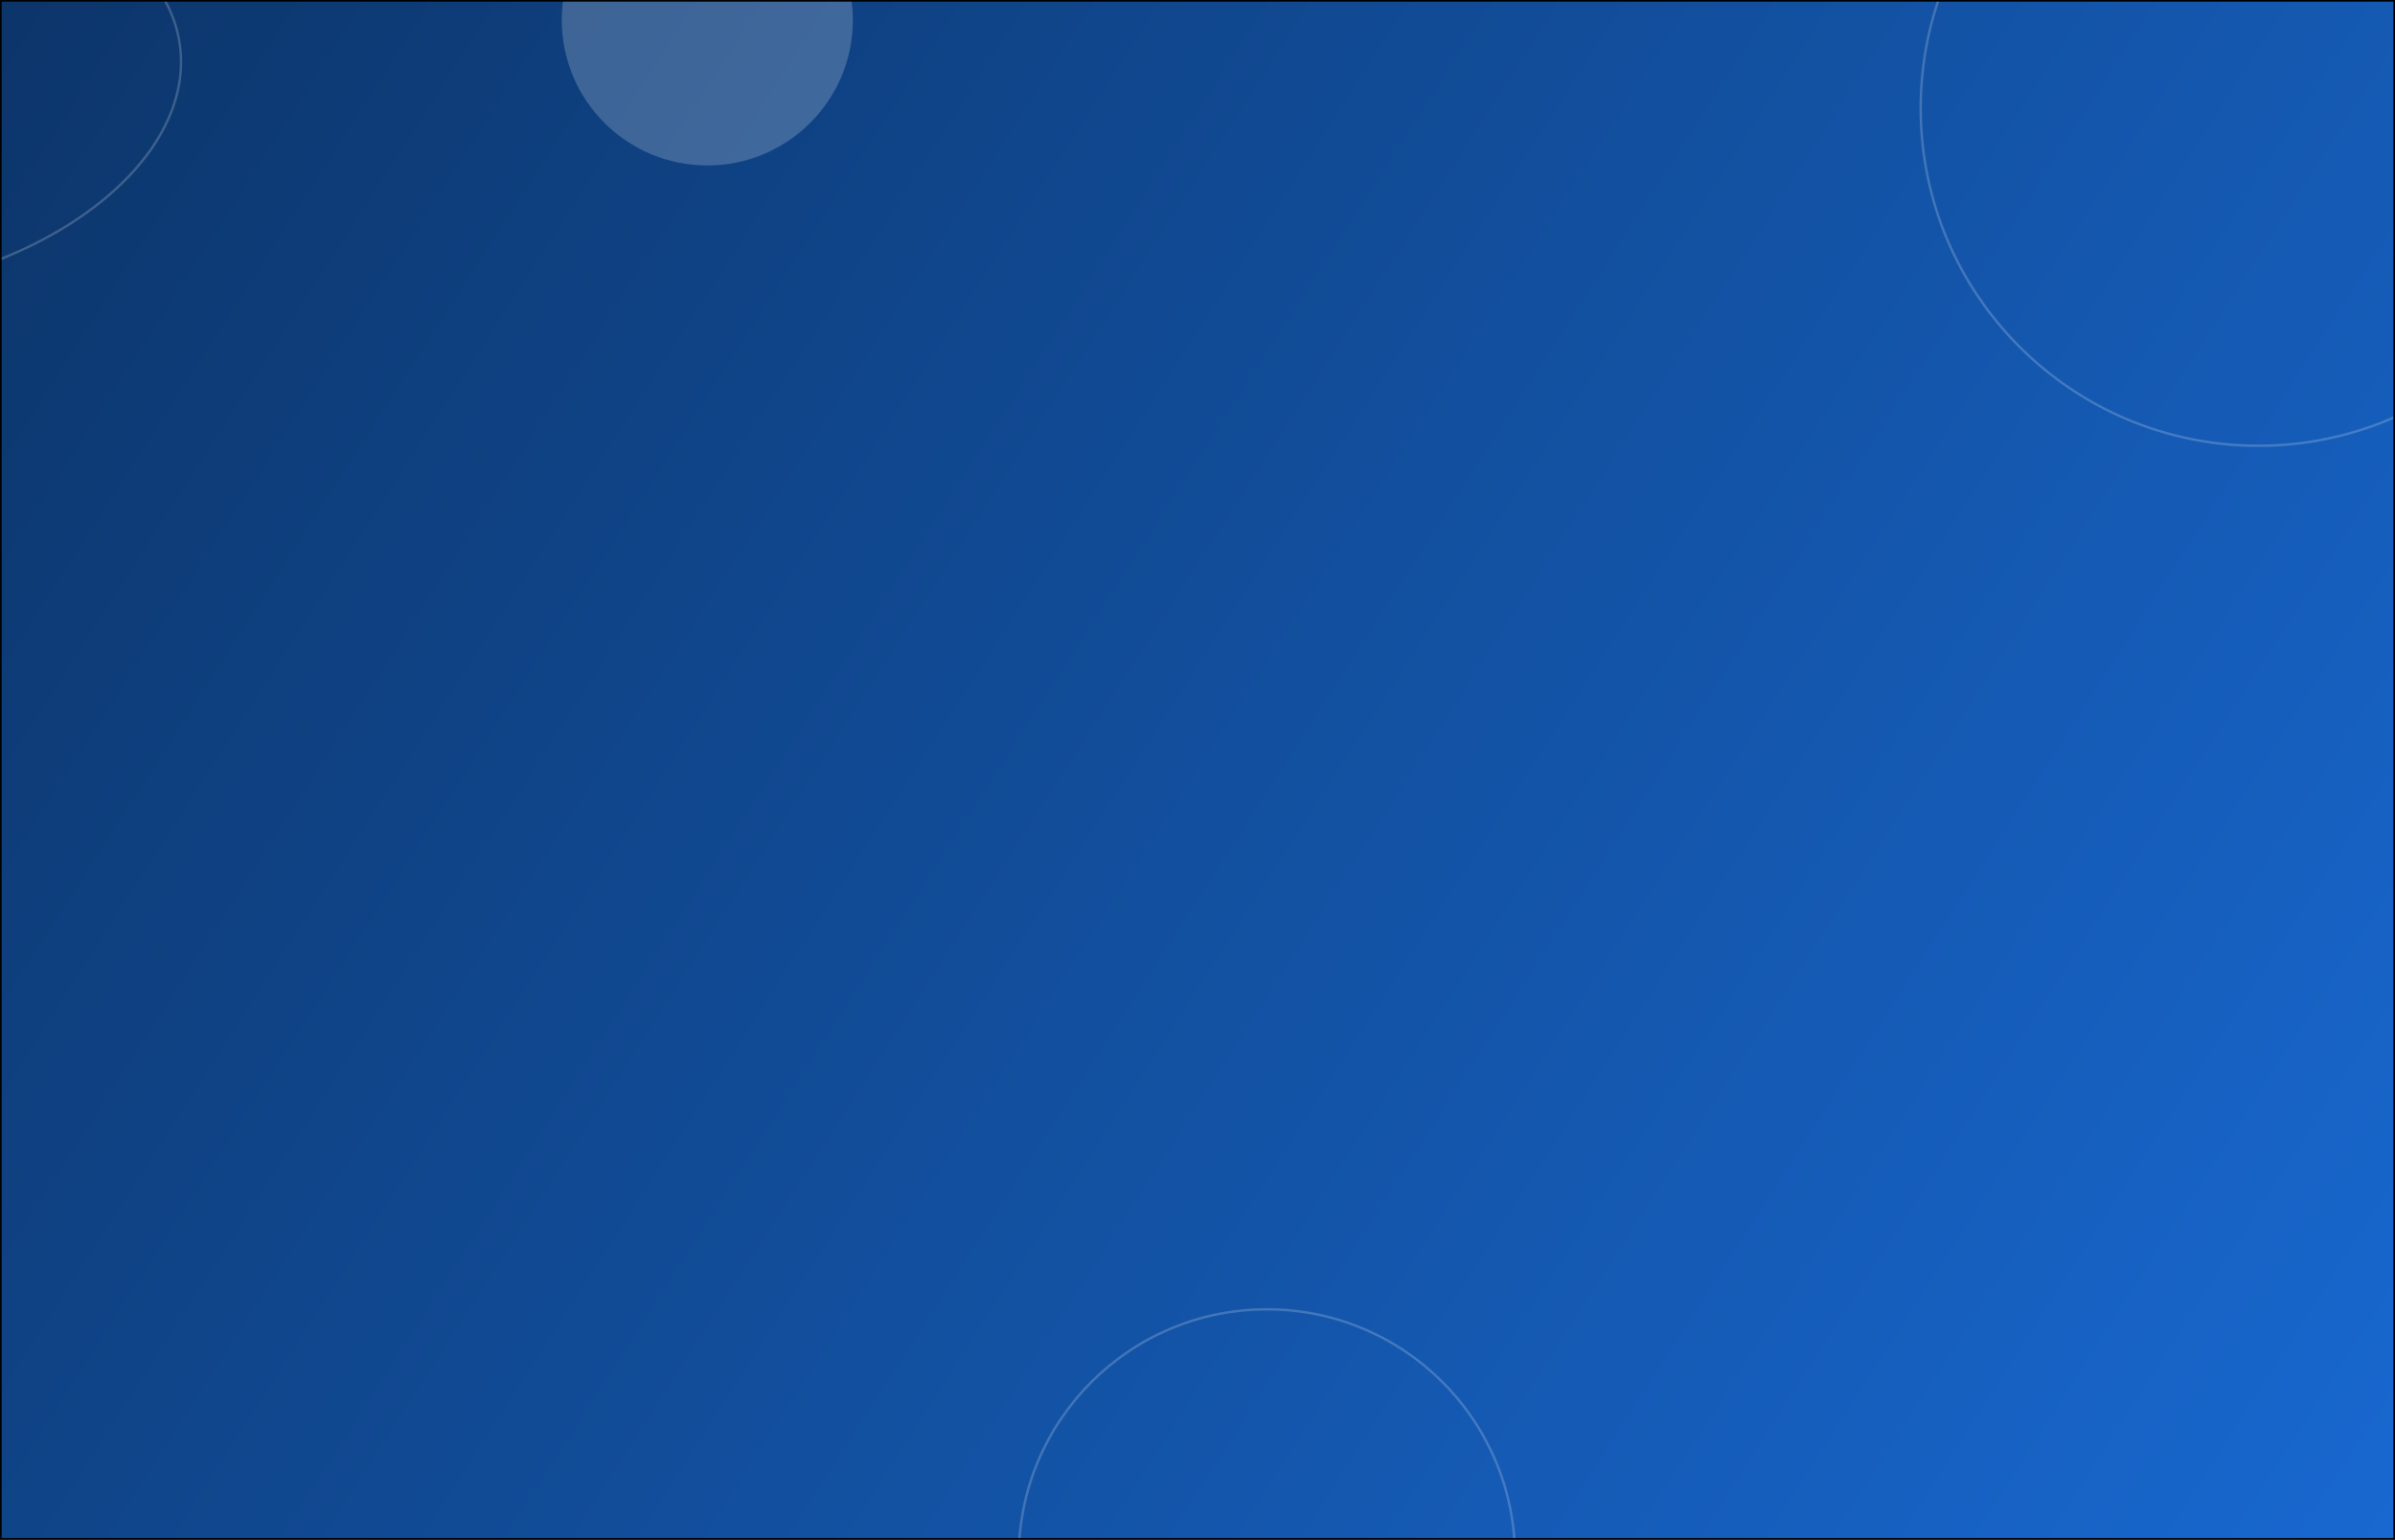 <svg width="1440" height="926" viewBox="0 0 1440 926" fill="none" xmlns="http://www.w3.org/2000/svg">
<rect x="0" y="0" width="1440" height="926" fill="#808080" stroke="none"/>
<g clip-path="url(#clip0_3_5)">
<rect width="1440" height="926" fill="url(#paint0_linear_3_5)"/>
<circle opacity="0.2" cx="1357.84" cy="65.084" r="203.012" stroke="white" stroke-width="1.435"/>
<circle opacity="0.2" cx="761.72" cy="936.673" r="149.21" stroke="white" stroke-width="1.435"/>
<circle opacity="0.2" cx="425.278" cy="12" r="87.517" fill="white"/>
<path opacity="0.2" d="M108.077 26.699C112.76 59.761 95.151 92.903 62.649 119.762C30.158 146.612 -17.127 167.094 -71.508 174.797C-125.889 182.499 -177.002 175.955 -215.671 159.184C-254.354 142.408 -280.474 115.459 -285.157 82.398C-289.84 49.336 -272.231 16.193 -239.729 -10.666C-207.238 -37.516 -159.953 -57.997 -105.572 -65.7C-51.191 -73.403 -0.079 -66.858 38.591 -50.088C77.273 -33.312 103.394 -6.363 108.077 26.699Z" stroke="white" stroke-width="1.435"/>
</g>
<rect x="0.5" y="0.5" width="1439" height="925" stroke="black"/>
<defs>
<linearGradient id="paint0_linear_3_5" x1="0" y1="0" x2="1440" y2="926" gradientUnits="userSpaceOnUse">
<stop stop-color="#0C356A"/>
<stop offset="1" stop-color="#1868D0"/>
</linearGradient>
<clipPath id="clip0_3_5">
<rect width="1440" height="926" fill="white"/>
</clipPath>
</defs>
</svg>
